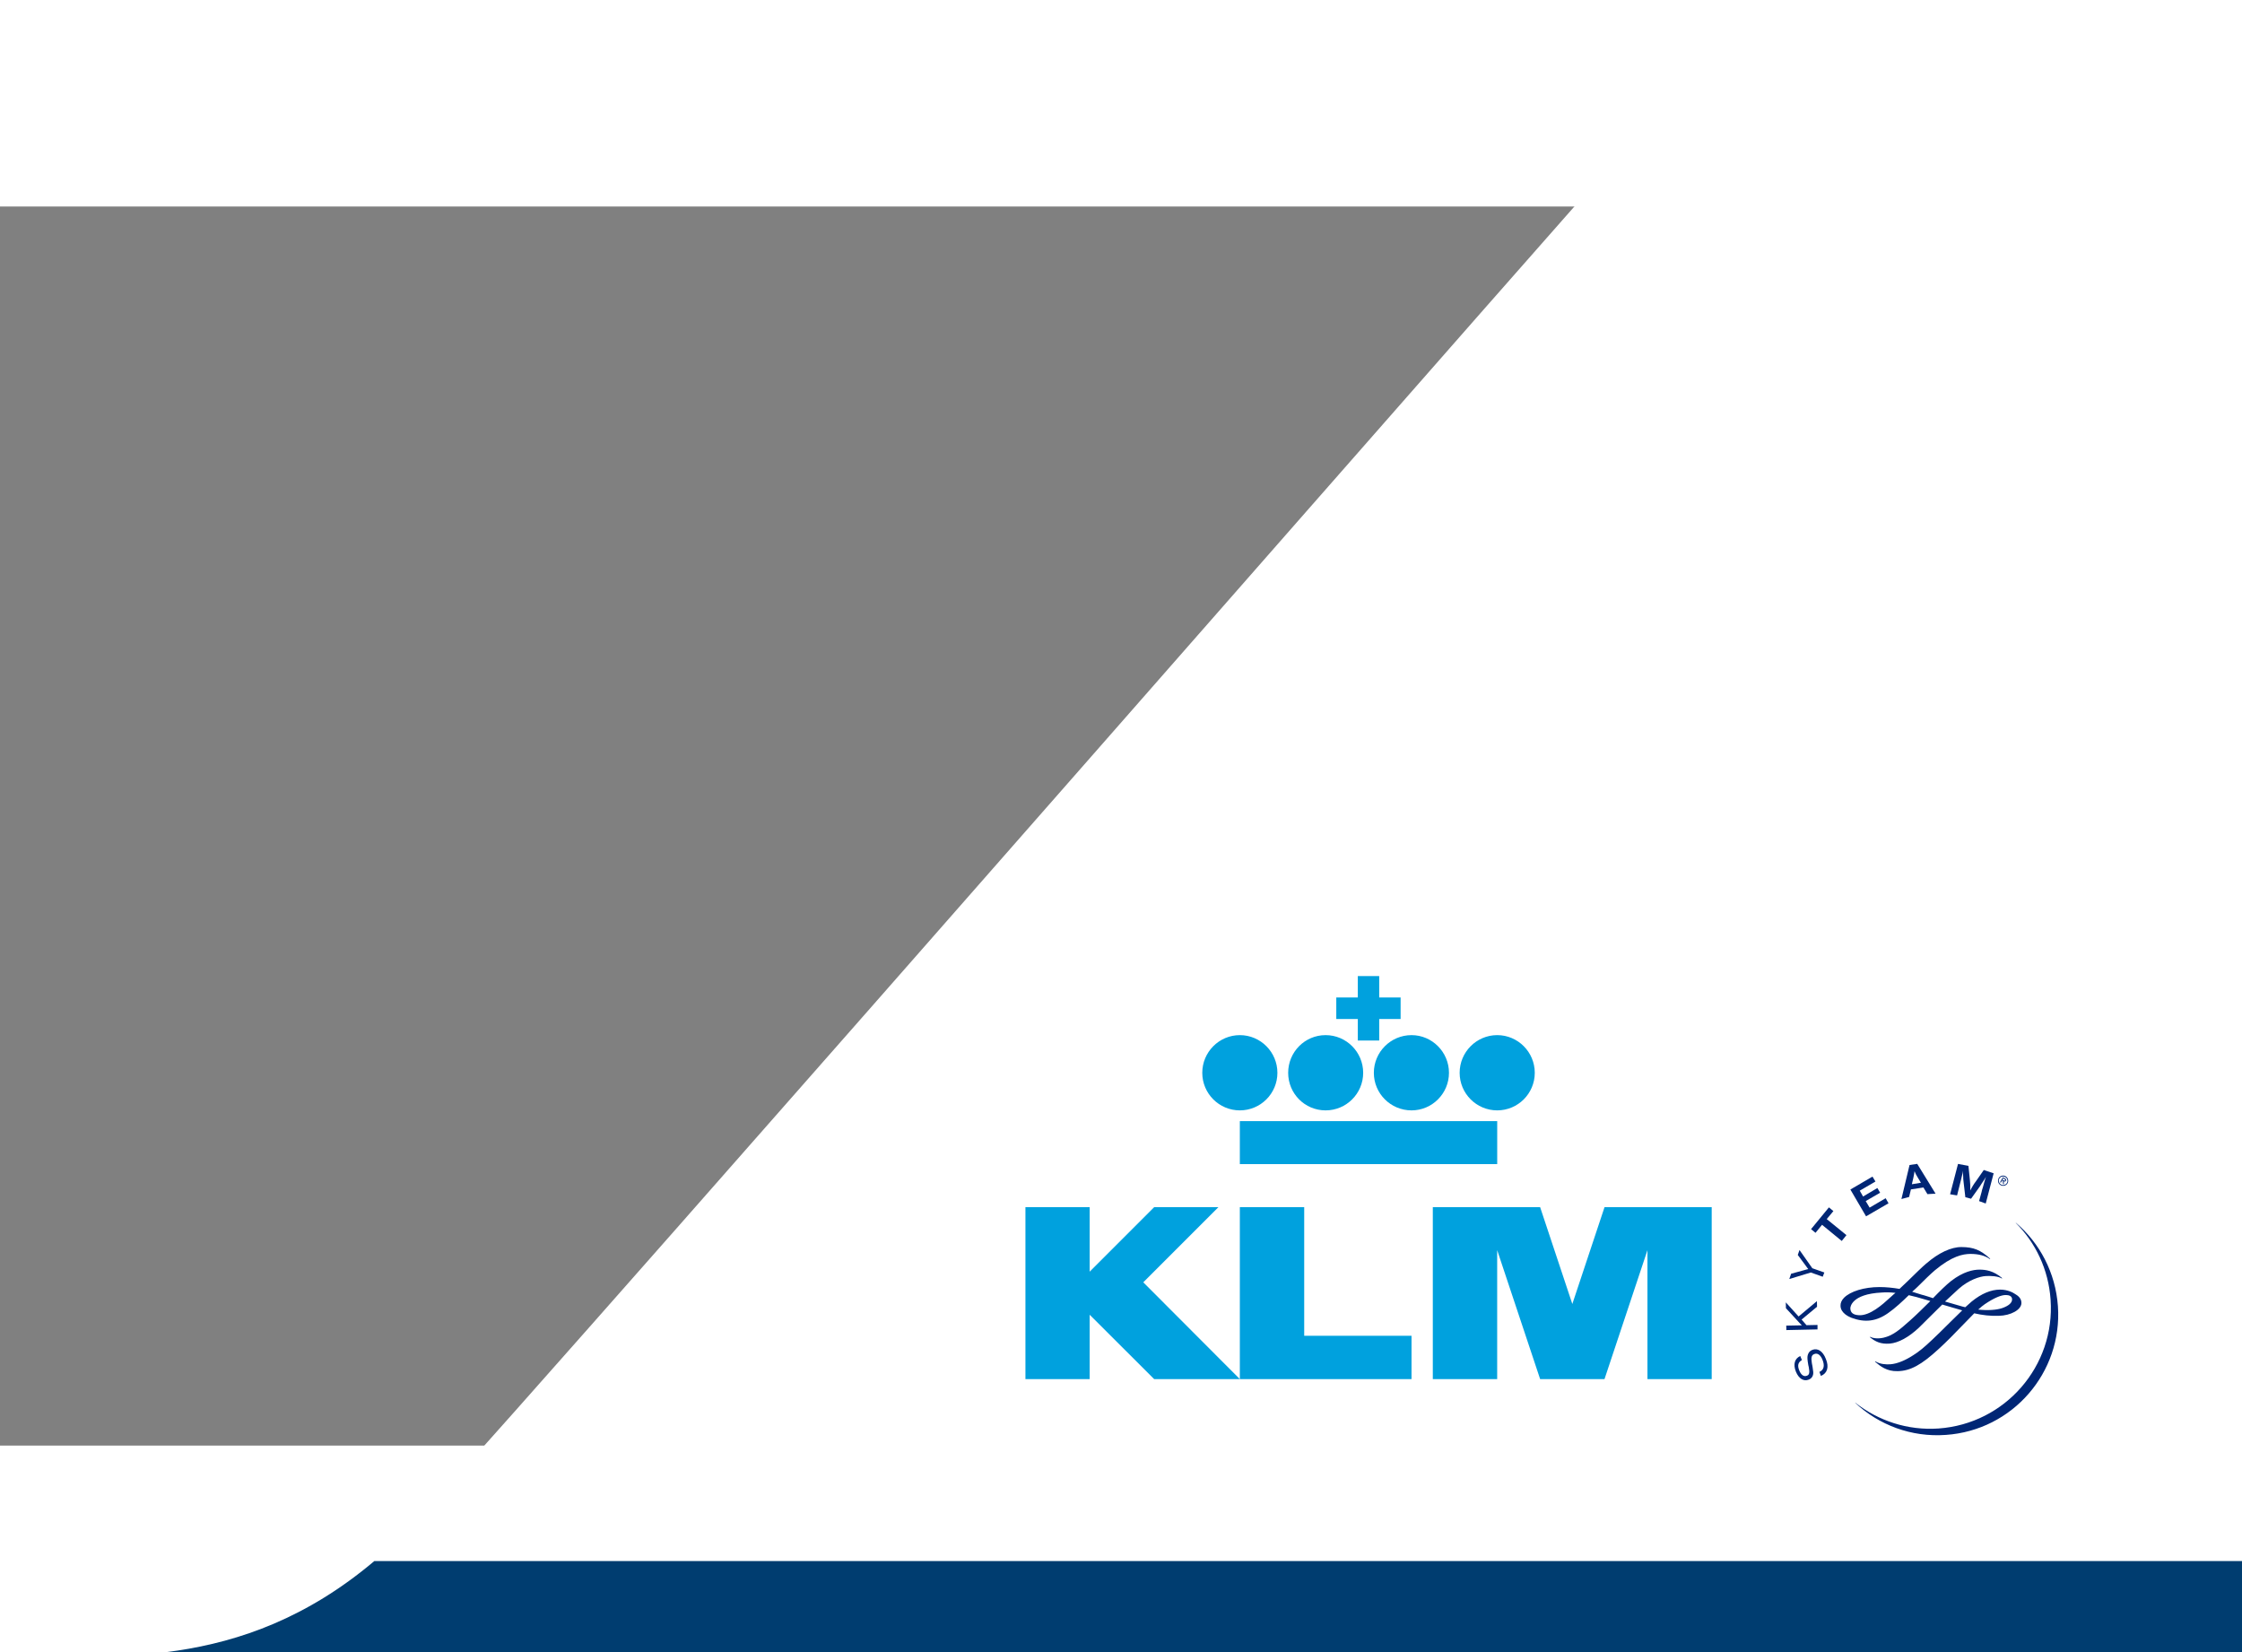 <?xml version="1.0" encoding="UTF-8" standalone="no"?>
<svg
   xmlns:dc="http://purl.org/dc/elements/1.1/"
   xmlns:cc="http://creativecommons.org/ns#"
   xmlns:rdf="http://www.w3.org/1999/02/22-rdf-syntax-ns#"
   xmlns:svg="http://www.w3.org/2000/svg"
   xmlns="http://www.w3.org/2000/svg"
   id="svg41"
   version="1.2"
   viewBox="0 0 76 42"
   height="56"
   width="76">
  <rect x="0" y="0" width="76" height="42" fill="#808080" stroke="none"/>
  <defs
     id="defs8">
    <clipPath
       id="clip1">
      <path
         id="path2"
         d="m 657,355.883 h 64.078 V 409 H 657 Z m 0,0" />
    </clipPath>
    <clipPath
       id="clip2">
      <path
         id="path5"
         d="m 644.586,408 h 76.492 v 3.852 h -76.492 z m 0,0" />
    </clipPath>
  </defs>
  <g
     transform="matrix(0.994,0,0,0.994,-640.438,-360.202)"
     id="surface835">
    <g
       style="clip-rule:nonzero"
       id="g12"
       clip-path="url(#clip1)">
      <path
         id="path10"
         d="m 721.082,355.883 h -13.398 c -2.984,0 -5.086,1.434 -6.395,2.785 -1.309,1.348 -37.516,42.797 -42.641,48.379 -0.523,0.57 -1.051,1.074 -1.578,1.52 h 64.012 z m 0,0"
         style="fill:#ffffff;fill-opacity:1;fill-rule:nonzero;stroke:none" />
    </g>
    <g
       style="clip-rule:nonzero"
       id="g16"
       clip-path="url(#clip2)">
      <path
         id="path14"
         d="m 644.586,411.852 76.492,-0.004 v -3.281 h -64.008 c -4.602,3.887 -9.152,3.164 -12.484,3.285"
         style="fill:#003d70;fill-opacity:1;fill-rule:nonzero;stroke:none" />
    </g>
    <path
       id="path18"
       d="m 713.051,397.031 -0.004,0.004 c 0.676,0.676 1.117,1.59 1.188,2.617 0.16,2.27 -1.551,4.234 -3.82,4.395 -1.062,0.074 -2.062,-0.266 -2.84,-0.879 l -0.004,0.004 c 0.805,0.754 1.91,1.18 3.094,1.094 2.27,-0.156 3.977,-2.125 3.82,-4.387 -0.082,-1.148 -0.621,-2.156 -1.434,-2.848"
       style="fill:#002675;fill-opacity:1;fill-rule:nonzero;stroke:none" />
    <path
       id="path20"
       d="m 705.754,401.715 c -0.129,0.07 -0.16,0.184 -0.09,0.352 0.062,0.156 0.156,0.223 0.262,0.18 0.082,-0.031 0.098,-0.105 0.062,-0.293 l -0.016,-0.07 c -0.031,-0.184 -0.039,-0.262 -0.019,-0.34 0.027,-0.09 0.074,-0.145 0.152,-0.176 0.184,-0.074 0.363,0.039 0.465,0.305 0.117,0.277 0.051,0.492 -0.168,0.582 l -0.051,-0.137 c 0.152,-0.066 0.188,-0.211 0.105,-0.414 -0.066,-0.168 -0.176,-0.242 -0.281,-0.195 -0.094,0.035 -0.113,0.117 -0.082,0.309 l 0.016,0.082 0.012,0.07 c 0.023,0.141 0.027,0.188 0.012,0.25 -0.019,0.074 -0.066,0.129 -0.145,0.16 -0.172,0.07 -0.34,-0.031 -0.438,-0.27 -0.102,-0.254 -0.043,-0.445 0.148,-0.535 z m 0,0"
       style="fill:#002675;fill-opacity:1;fill-rule:nonzero;stroke:none" />
    <path
       id="path22"
       d="m 705.641,400.227 0.625,-0.523 0.004,0.191 -0.527,0.438 0.168,0.191 0.375,-0.008 v 0.152 l -1.062,0.023 -0.004,-0.152 0.418,-0.008 h 0.059 l 0.055,-0.004 -0.074,-0.074 -0.469,-0.508 -0.004,-0.199 z m 0,0"
       style="fill:#002675;fill-opacity:1;fill-rule:nonzero;stroke:none" />
    <path
       id="path24"
       d="m 706.109,398.582 0.41,0.145 -0.055,0.145 -0.406,-0.145 -0.734,0.223 0.062,-0.18 0.453,-0.125 0.059,-0.016 c 0.023,-0.008 0.035,-0.012 0.074,-0.019 -0.035,-0.043 -0.043,-0.051 -0.078,-0.102 l -0.281,-0.379 0.059,-0.168 z m 0,0"
       style="fill:#002675;fill-opacity:1;fill-rule:nonzero;stroke:none" />
    <path
       id="path26"
       d="m 706.828,396.633 -0.227,0.273 0.672,0.547 -0.16,0.199 -0.672,-0.551 -0.223,0.273 -0.152,-0.125 0.609,-0.742 z m 0,0"
       style="fill:#002675;fill-opacity:1;fill-rule:nonzero;stroke:none" />
    <path
       id="path28"
       d="m 708.262,395.625 -0.535,0.312 0.113,0.199 0.488,-0.289 0.094,0.16 -0.492,0.285 0.133,0.223 0.547,-0.32 0.098,0.172 -0.766,0.445 -0.535,-0.914 0.754,-0.441 z m 0,0"
       style="fill:#002675;fill-opacity:1;fill-rule:nonzero;stroke:none" />
    <path
       id="path30"
       d="m 709.707,395.492 c -0.059,-0.098 -0.082,-0.141 -0.113,-0.219 -0.008,0.078 -0.019,0.133 -0.043,0.242 l -0.047,0.203 0.309,-0.051 z m 0.605,0.547 -0.277,0.016 -0.137,-0.227 -0.426,0.066 -0.062,0.258 -0.262,0.07 0.277,-1.16 0.262,-0.039 z m 0,0"
       style="fill:#002675;fill-opacity:1;fill-rule:nonzero;stroke:none" />
    <path
       id="path32"
       d="m 712.023,396.375 -0.227,-0.082 0.086,-0.312 c 0.008,-0.039 0.019,-0.09 0.043,-0.156 0.016,-0.066 0.031,-0.121 0.043,-0.156 0.012,-0.043 0.027,-0.086 0.039,-0.133 l 0.027,-0.074 c -0.062,0.105 -0.09,0.145 -0.148,0.23 -0.023,0.039 -0.047,0.07 -0.062,0.098 l -0.301,0.422 -0.195,-0.051 -0.059,-0.508 c -0.004,-0.027 -0.008,-0.062 -0.012,-0.113 0,-0.066 -0.004,-0.117 -0.008,-0.152 -0.004,-0.023 -0.004,-0.07 0,-0.129 l -0.027,0.129 c -0.031,0.141 -0.047,0.199 -0.09,0.367 l -0.086,0.344 -0.238,-0.039 0.27,-1.035 0.355,0.066 0.051,0.492 c 0.012,0.113 0.016,0.211 0.012,0.348 0.039,-0.078 0.055,-0.105 0.098,-0.176 0.031,-0.051 0.059,-0.09 0.086,-0.125 l 0.277,-0.398 0.336,0.113 z m 0,0"
       style="fill:#002675;fill-opacity:1;fill-rule:nonzero;stroke:none" />
    <path
       id="path34"
       d="m 711.996,399.805 c 0.305,-0.207 0.562,-0.316 0.719,-0.309 0.094,0 0.207,0.031 0.207,0.148 0,0.117 -0.113,0.219 -0.336,0.297 -0.195,0.066 -0.492,0.086 -0.82,0.051 0.09,-0.082 0.168,-0.145 0.23,-0.188 m -4.309,0.379 c -0.188,-0.012 -0.281,-0.09 -0.281,-0.238 0,-0.016 0.012,-0.484 1.078,-0.535 0.121,-0.008 0.254,-0.012 0.461,0.012 -0.008,0 -0.121,0.105 -0.121,0.105 l -0.066,0.059 c -0.254,0.234 -0.688,0.625 -1.07,0.598 m 2.305,-1.762 c -0.133,0.113 -0.387,0.359 -0.629,0.598 l -0.281,0.266 c -0.23,-0.039 -0.453,-0.062 -0.684,-0.062 -0.52,0 -0.992,0.145 -1.211,0.367 -0.082,0.086 -0.121,0.176 -0.117,0.273 0.004,0.25 0.289,0.375 0.379,0.41 0.457,0.168 0.844,0.121 1.246,-0.164 0.227,-0.156 0.496,-0.406 0.703,-0.609 0.164,0.035 0.352,0.086 0.547,0.145 l 0.188,0.055 c -0.238,0.234 -0.484,0.48 -0.711,0.68 l -0.019,0.016 c -0.312,0.277 -0.543,0.48 -0.871,0.555 -0.23,0.051 -0.395,0 -0.449,-0.031 -0.008,0 -0.012,0.012 -0.012,0.012 0.191,0.156 0.371,0.242 0.68,0.219 0.297,-0.027 0.641,-0.215 0.988,-0.539 l 0.469,-0.465 0.332,-0.328 c 0,0.004 0.668,0.195 0.668,0.195 0.008,0.004 0.012,0.004 0.012,0.004 -0.004,0 -0.41,0.402 -0.41,0.402 l -0.359,0.355 c -0.363,0.352 -0.559,0.535 -0.77,0.684 -0.355,0.25 -0.656,0.379 -0.918,0.398 -0.137,0.008 -0.336,0 -0.5,-0.098 -0.012,-0.004 -0.019,0.008 -0.019,0.008 0.18,0.152 0.398,0.336 0.777,0.324 0.43,-0.008 0.809,-0.215 1.398,-0.758 0.27,-0.246 0.539,-0.523 0.773,-0.766 l 0.438,-0.449 c 0.289,0.066 0.547,0.094 0.832,0.086 0.418,-0.008 0.773,-0.207 0.777,-0.434 0.004,-0.172 -0.133,-0.262 -0.219,-0.312 -0.066,-0.047 -0.254,-0.148 -0.508,-0.148 -0.312,0 -0.637,0.137 -0.969,0.406 l -0.219,0.195 c 0,0 -0.082,-0.019 -0.082,-0.019 l -0.609,-0.176 c 0.18,-0.168 0.332,-0.309 0.469,-0.434 0.336,-0.297 0.707,-0.422 0.922,-0.434 0.156,-0.012 0.434,0.004 0.543,0.082 0.008,0 0.016,-0.012 0.016,-0.012 -0.301,-0.254 -0.562,-0.289 -0.773,-0.289 -0.215,0 -0.551,0.066 -0.969,0.387 -0.168,0.133 -0.391,0.352 -0.617,0.586 0,-0.004 -0.309,-0.098 -0.309,-0.098 l -0.074,-0.019 -0.328,-0.102 c 0.008,0 0.188,-0.172 0.188,-0.172 0.219,-0.219 0.426,-0.422 0.586,-0.559 0.586,-0.488 0.953,-0.555 1.211,-0.559 0.281,0 0.504,0.059 0.664,0.176 0.004,-0.004 0.012,-0.012 0.012,-0.012 -0.332,-0.301 -0.566,-0.395 -0.977,-0.398 -0.355,-0.004 -0.785,0.199 -1.203,0.562"
       style="fill:#002675;fill-opacity:1;fill-rule:nonzero;stroke:none" />
    <path
       id="path36"
       d="m 712.621,395.578 c 0.019,0.012 0.055,0.031 0.066,0.008 0.012,-0.016 -0.008,-0.031 -0.027,-0.043 l -0.047,-0.027 -0.019,0.047 z m 0.023,0.145 -0.031,-0.019 -0.008,-0.105 -0.023,-0.012 -0.043,0.078 -0.027,-0.016 0.094,-0.168 0.074,0.039 c 0.031,0.019 0.055,0.043 0.031,0.078 -0.016,0.035 -0.043,0.035 -0.074,0.019 z m 0.105,-0.055 c 0.035,-0.07 0.008,-0.16 -0.062,-0.195 -0.074,-0.043 -0.164,-0.016 -0.203,0.055 -0.039,0.07 -0.008,0.16 0.062,0.199 0.066,0.039 0.16,0.016 0.203,-0.059 m -0.293,-0.141 c 0.035,-0.086 0.141,-0.129 0.227,-0.09 0.09,0.039 0.129,0.145 0.094,0.23 -0.039,0.09 -0.141,0.129 -0.23,0.09 -0.09,-0.039 -0.129,-0.141 -0.09,-0.23"
       style="fill:#002675;fill-opacity:1;fill-rule:nonzero;stroke:none" />
    <path
       id="path38"
       d="m 685.855,396.5 h -2.191 l -2.199,2.199 V 396.5 h -2.191 v 5.863 h 2.191 v -2.195 l 2.199,2.195 h 2.922 l -3.293,-3.301 z m 2.926,0 h -2.195 v 5.863 h 5.855 v -1.477 h -3.66 z m 10.242,0 -1.098,3.301 -1.098,-3.301 h -3.66 v 5.863 h 2.195 v -4.398 l 1.465,4.398 h 2.195 l 1.465,-4.398 v 4.398 h 2.191 V 396.5 Z m -9.512,-3.301 c 0.707,0 1.281,-0.574 1.281,-1.281 0,-0.707 -0.574,-1.285 -1.281,-1.285 -0.711,0 -1.277,0.578 -1.277,1.285 0,0.707 0.566,1.281 1.277,1.281 m 1.645,-1.281 c 0,0.707 0.574,1.281 1.285,1.281 0.703,0 1.277,-0.574 1.277,-1.281 0,-0.707 -0.574,-1.285 -1.277,-1.285 -0.711,0 -1.285,0.578 -1.285,1.285 m -3.289,0 c 0,-0.707 -0.574,-1.285 -1.281,-1.285 -0.707,0 -1.281,0.578 -1.281,1.285 0,0.707 0.574,1.281 1.281,1.281 0.707,0 1.281,-0.574 1.281,-1.281 m -1.281,3.113 h 8.777 v -1.465 h -8.777 z m 8.777,-4.398 c -0.707,0 -1.281,0.578 -1.281,1.285 0,0.707 0.574,1.281 1.281,1.281 0.707,0 1.281,-0.574 1.281,-1.281 0,-0.707 -0.574,-1.285 -1.281,-1.285 m -4.754,0.184 h 0.73 v -0.734 h 0.73 v -0.734 h -0.73 v -0.73 h -0.73 v 0.73 H 689.875 v 0.734 h 0.734 z m 0,0"
       style="fill:#00a1de;fill-opacity:1;fill-rule:nonzero;stroke:none" />
  </g>
</svg>
